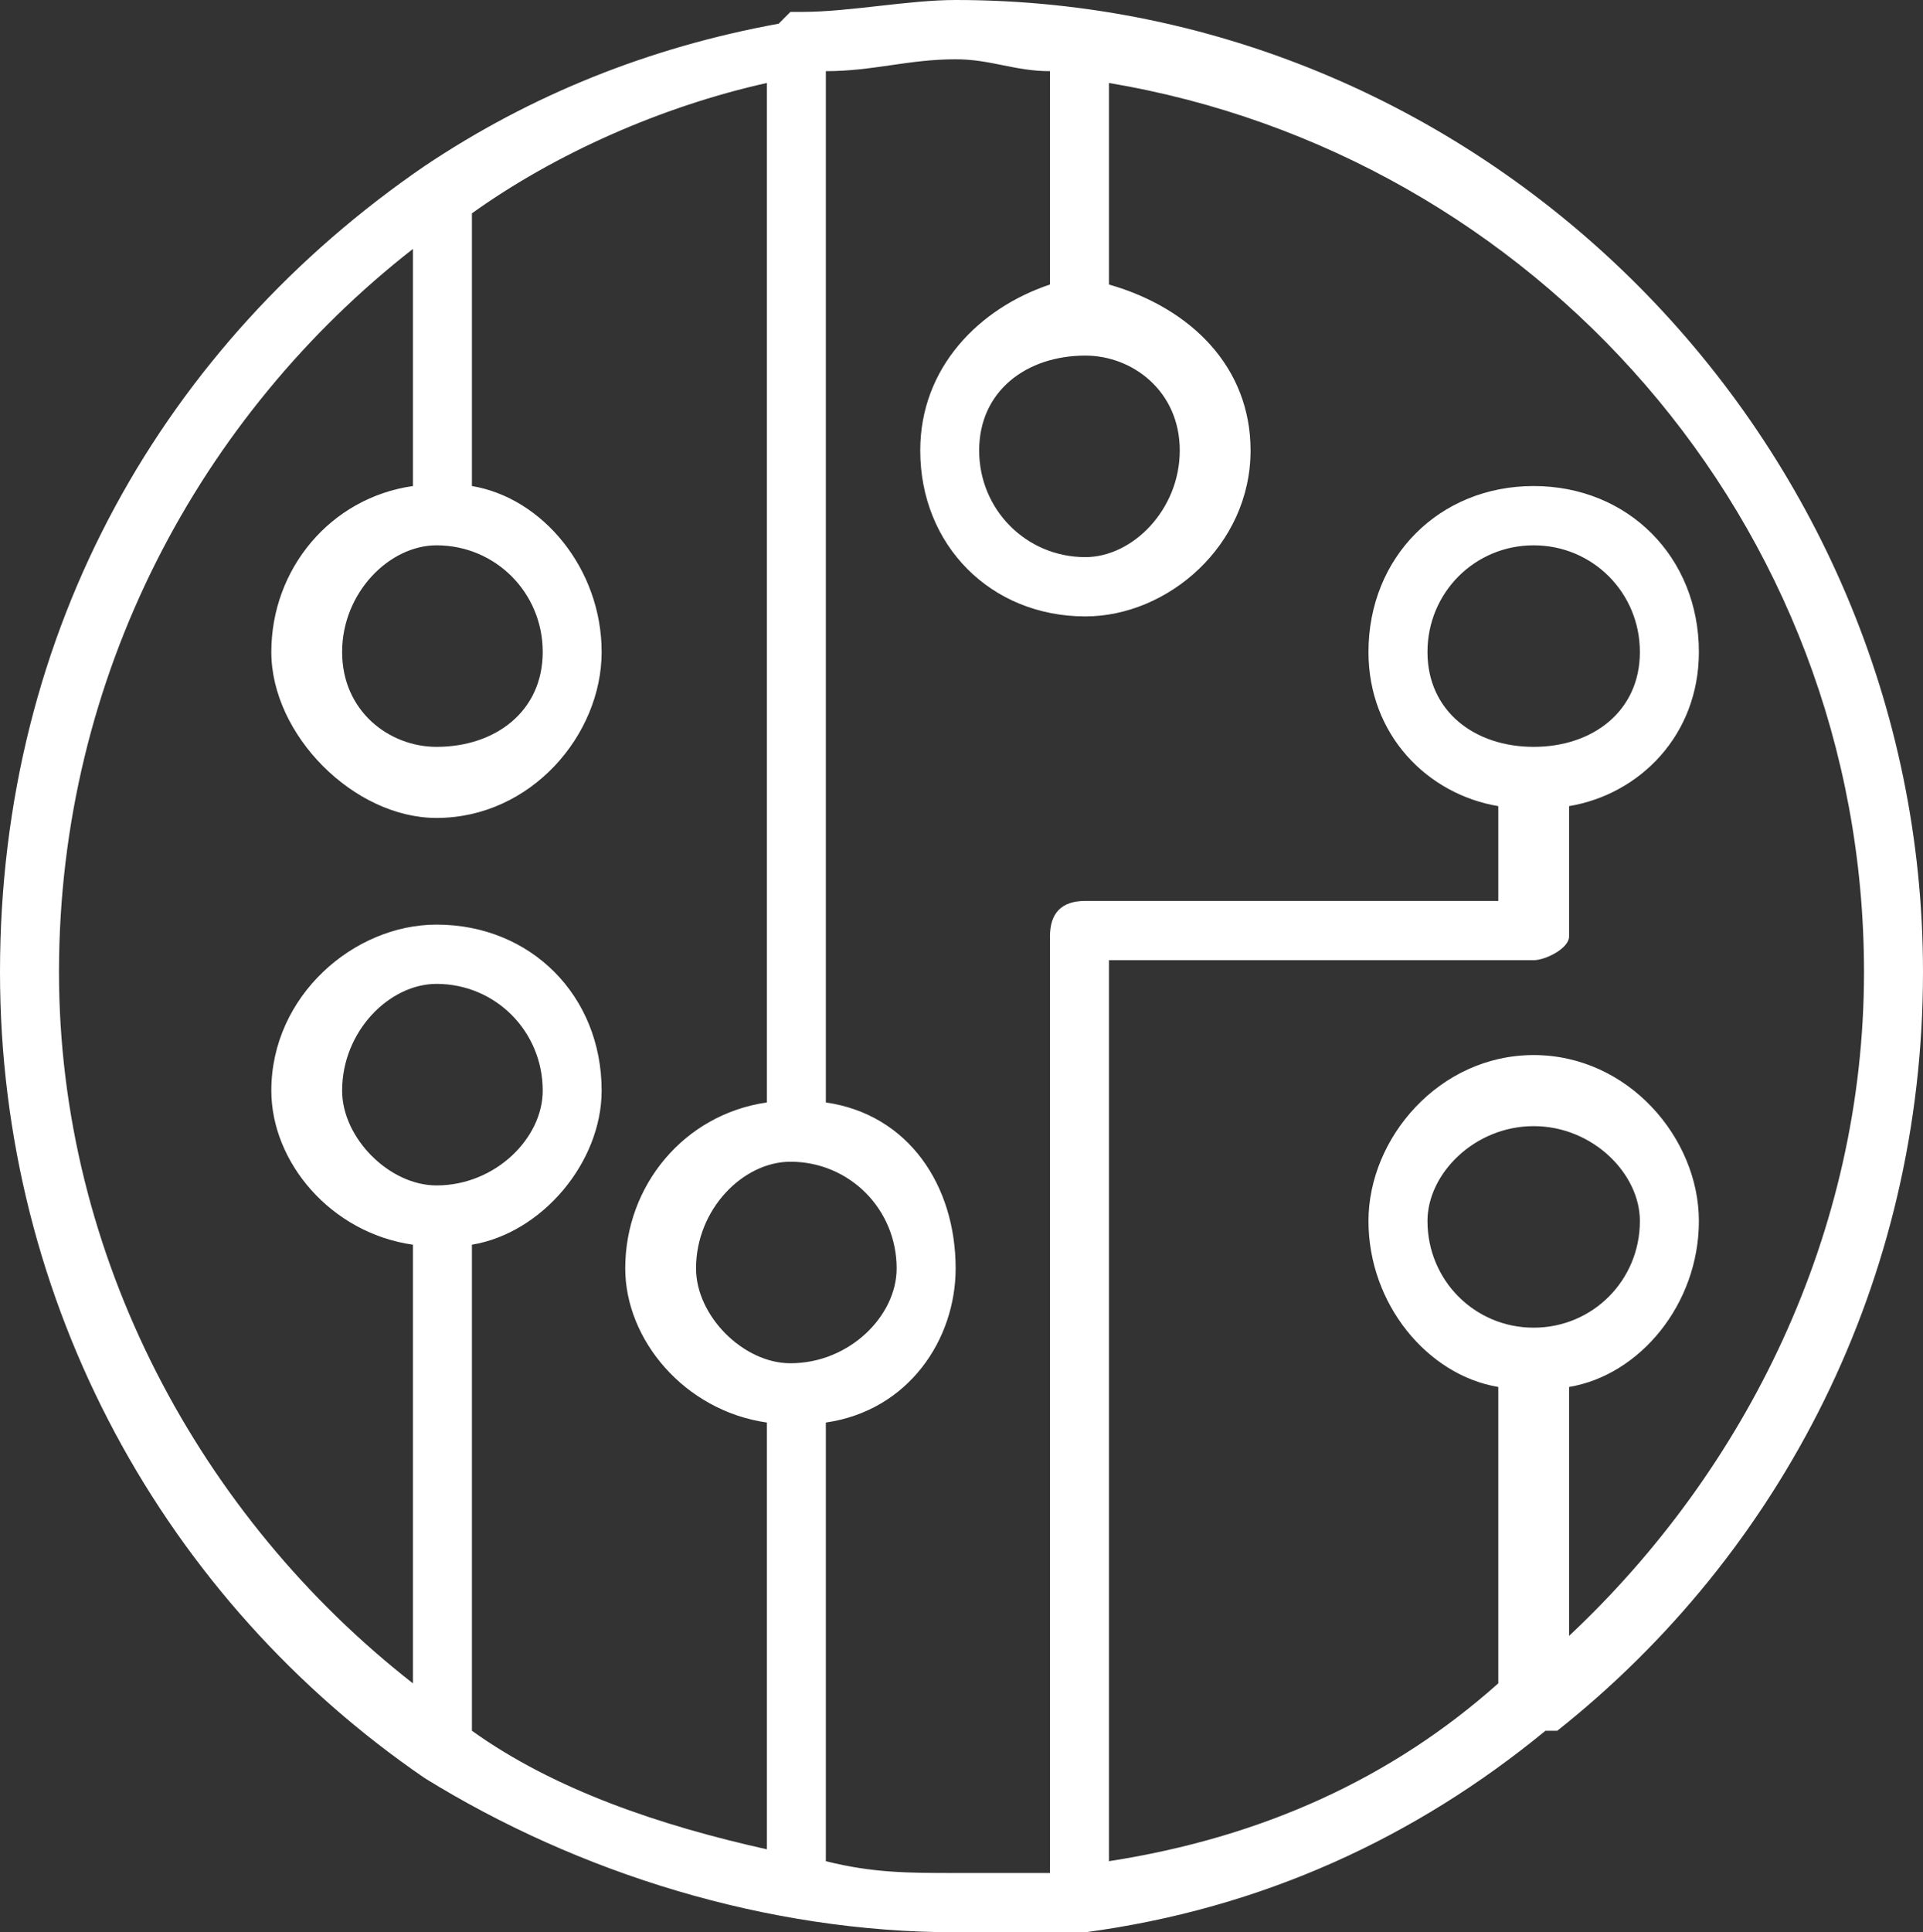 <svg width="220" height="221" xmlns="http://www.w3.org/2000/svg" xmlns:xlink="http://www.w3.org/1999/xlink" xml:space="preserve" overflow="hidden"><rect width="100%" height="100%" fill="#333333" stroke="none"/><defs><clipPath id="clip0"><rect x="971" y="1309" width="220" height="221"/></clipPath></defs><g clip-path="url(#clip0)" transform="translate(-971 -1309)"><path d="M1080.33 1309C1074.93 1309 1068.18 1310.36 1062.78 1310.36 1062.78 1310.36 1061.43 1310.36 1061.43 1310.36 1061.43 1310.36 1061.43 1310.36 1060.08 1311.71 1045.23 1314.42 1031.74 1319.85 1019.59 1327.98 1019.59 1327.98 1019.59 1327.98 1019.59 1327.98 989.896 1348.32 971 1380.86 971 1420.18 971 1458.14 989.896 1492.04 1019.59 1512.37 1019.59 1512.37 1019.59 1512.37 1019.59 1512.37 1037.14 1523.22 1058.73 1530 1080.33 1530 1085.72 1530 1089.77 1530 1095.17 1530 1095.17 1530 1095.17 1530 1095.17 1530 1095.17 1530 1095.17 1530 1095.17 1530 1115.42 1527.29 1132.96 1519.15 1147.81 1506.95 1147.81 1506.95 1149.16 1506.95 1149.16 1506.95 1174.8 1486.61 1191 1455.43 1191 1420.18 1191 1359.17 1141.06 1309 1080.33 1309ZM1020.94 1371.37C1027.69 1371.37 1033.09 1376.79 1033.09 1383.57 1033.09 1390.35 1027.69 1394.42 1020.94 1394.42 1015.54 1394.42 1010.14 1390.35 1010.14 1383.57 1010.14 1376.79 1015.54 1371.37 1020.94 1371.37ZM1010.14 1433.74C1010.14 1426.96 1015.54 1421.53 1020.94 1421.53 1027.69 1421.53 1033.09 1426.96 1033.09 1433.74 1033.09 1439.16 1027.69 1444.58 1020.94 1444.58 1015.54 1444.58 1010.14 1439.16 1010.14 1433.74ZM1058.73 1520.51C1046.58 1517.8 1034.44 1513.73 1024.99 1506.95 1024.99 1451.36 1024.99 1451.36 1024.99 1451.36 1033.09 1450.01 1039.83 1441.87 1039.83 1433.74 1039.83 1422.89 1031.74 1414.75 1020.94 1414.75 1011.49 1414.75 1002.04 1422.89 1002.04 1433.74 1002.04 1441.87 1008.79 1450.01 1018.24 1451.36 1018.24 1501.53 1018.24 1501.53 1018.24 1501.53 993.945 1482.55 977.749 1452.72 977.749 1420.18 977.749 1386.28 993.945 1356.45 1018.24 1337.47 1018.24 1364.59 1018.24 1364.59 1018.24 1364.59 1008.79 1365.94 1002.04 1374.08 1002.04 1383.57 1002.04 1393.06 1011.49 1402.55 1020.94 1402.55 1031.74 1402.55 1039.83 1393.06 1039.83 1383.57 1039.83 1374.08 1033.09 1365.94 1024.99 1364.59 1024.99 1333.4 1024.99 1333.4 1024.99 1333.4 1034.44 1326.63 1046.58 1321.2 1058.73 1318.49 1058.73 1435.09 1058.73 1435.09 1058.73 1435.09 1049.28 1436.45 1042.53 1444.58 1042.53 1454.07 1042.53 1462.21 1049.28 1470.34 1058.73 1471.7L1058.73 1520.51ZM1050.63 1454.07C1050.63 1447.29 1056.03 1441.87 1061.43 1441.87 1068.18 1441.87 1073.58 1447.29 1073.58 1454.07 1073.58 1459.5 1068.18 1464.92 1061.43 1464.92 1056.03 1464.92 1050.63 1459.5 1050.63 1454.07ZM1146.46 1460.85C1139.71 1460.85 1134.31 1455.43 1134.31 1448.65 1134.31 1443.23 1139.71 1437.8 1146.46 1437.8 1153.21 1437.8 1158.61 1443.23 1158.61 1448.65 1158.61 1455.43 1153.21 1460.85 1146.46 1460.85ZM1150.51 1496.1C1150.51 1467.63 1150.51 1467.63 1150.51 1467.63 1158.61 1466.28 1165.36 1458.14 1165.36 1448.65 1165.36 1439.16 1157.26 1429.67 1146.46 1429.67 1135.66 1429.67 1127.56 1439.16 1127.56 1448.65 1127.56 1458.14 1134.31 1466.28 1142.41 1467.63 1142.41 1501.53 1142.41 1501.53 1142.41 1501.53 1130.26 1512.37 1115.42 1519.15 1097.87 1521.87 1097.87 1519.15 1097.87 1519.15 1097.87 1519.15 1097.87 1418.82 1097.87 1418.82 1097.87 1418.82 1146.46 1418.82 1146.46 1418.82 1146.46 1418.82 1147.81 1418.82 1150.51 1417.47 1150.51 1416.11 1150.51 1401.2 1150.51 1401.2 1150.51 1401.2 1158.61 1399.84 1165.36 1393.06 1165.36 1383.57 1165.36 1372.72 1157.26 1364.59 1146.46 1364.59 1135.66 1364.59 1127.56 1372.72 1127.56 1383.57 1127.56 1393.06 1134.31 1399.84 1142.41 1401.2 1142.41 1412.04 1142.41 1412.04 1142.41 1412.04 1095.17 1412.04 1095.17 1412.04 1095.17 1412.04 1092.47 1412.04 1091.12 1413.4 1091.12 1416.11 1091.12 1519.15 1091.12 1519.15 1091.12 1519.15 1091.12 1523.22 1091.12 1523.22 1091.12 1523.22 1087.07 1523.22 1084.37 1523.22 1080.33 1523.22 1074.93 1523.22 1070.88 1523.22 1065.48 1521.87 1065.48 1471.7 1065.48 1471.7 1065.48 1471.7 1074.93 1470.34 1080.33 1462.21 1080.33 1454.07 1080.33 1444.58 1074.93 1436.45 1065.48 1435.09 1065.48 1317.14 1065.48 1317.14 1065.48 1317.14 1070.88 1317.14 1074.93 1315.78 1080.33 1315.78 1084.37 1315.78 1087.07 1317.14 1091.12 1317.14 1091.12 1341.54 1091.12 1341.54 1091.12 1341.54 1083.02 1344.25 1076.28 1351.03 1076.28 1360.52 1076.28 1371.37 1084.37 1379.5 1095.17 1379.5 1104.62 1379.5 1114.07 1371.37 1114.07 1360.52 1114.07 1351.03 1107.32 1344.25 1097.87 1341.54 1097.87 1318.49 1097.87 1318.49 1097.87 1318.49 1146.46 1326.63 1184.25 1368.66 1184.25 1420.18 1184.25 1450.01 1170.75 1477.12 1150.51 1496.1ZM1134.31 1383.57C1134.31 1376.79 1139.71 1371.37 1146.46 1371.37 1153.21 1371.37 1158.61 1376.79 1158.61 1383.57 1158.61 1390.35 1153.21 1394.42 1146.46 1394.42 1139.71 1394.42 1134.31 1390.35 1134.31 1383.57ZM1095.17 1349.67C1100.57 1349.67 1105.97 1353.74 1105.97 1360.52 1105.97 1367.3 1100.57 1372.72 1095.17 1372.72 1088.42 1372.72 1083.02 1367.3 1083.02 1360.52 1083.02 1353.74 1088.42 1349.67 1095.17 1349.67Z" fill="#FFFFFF" fill-rule="evenodd"/></g></svg>